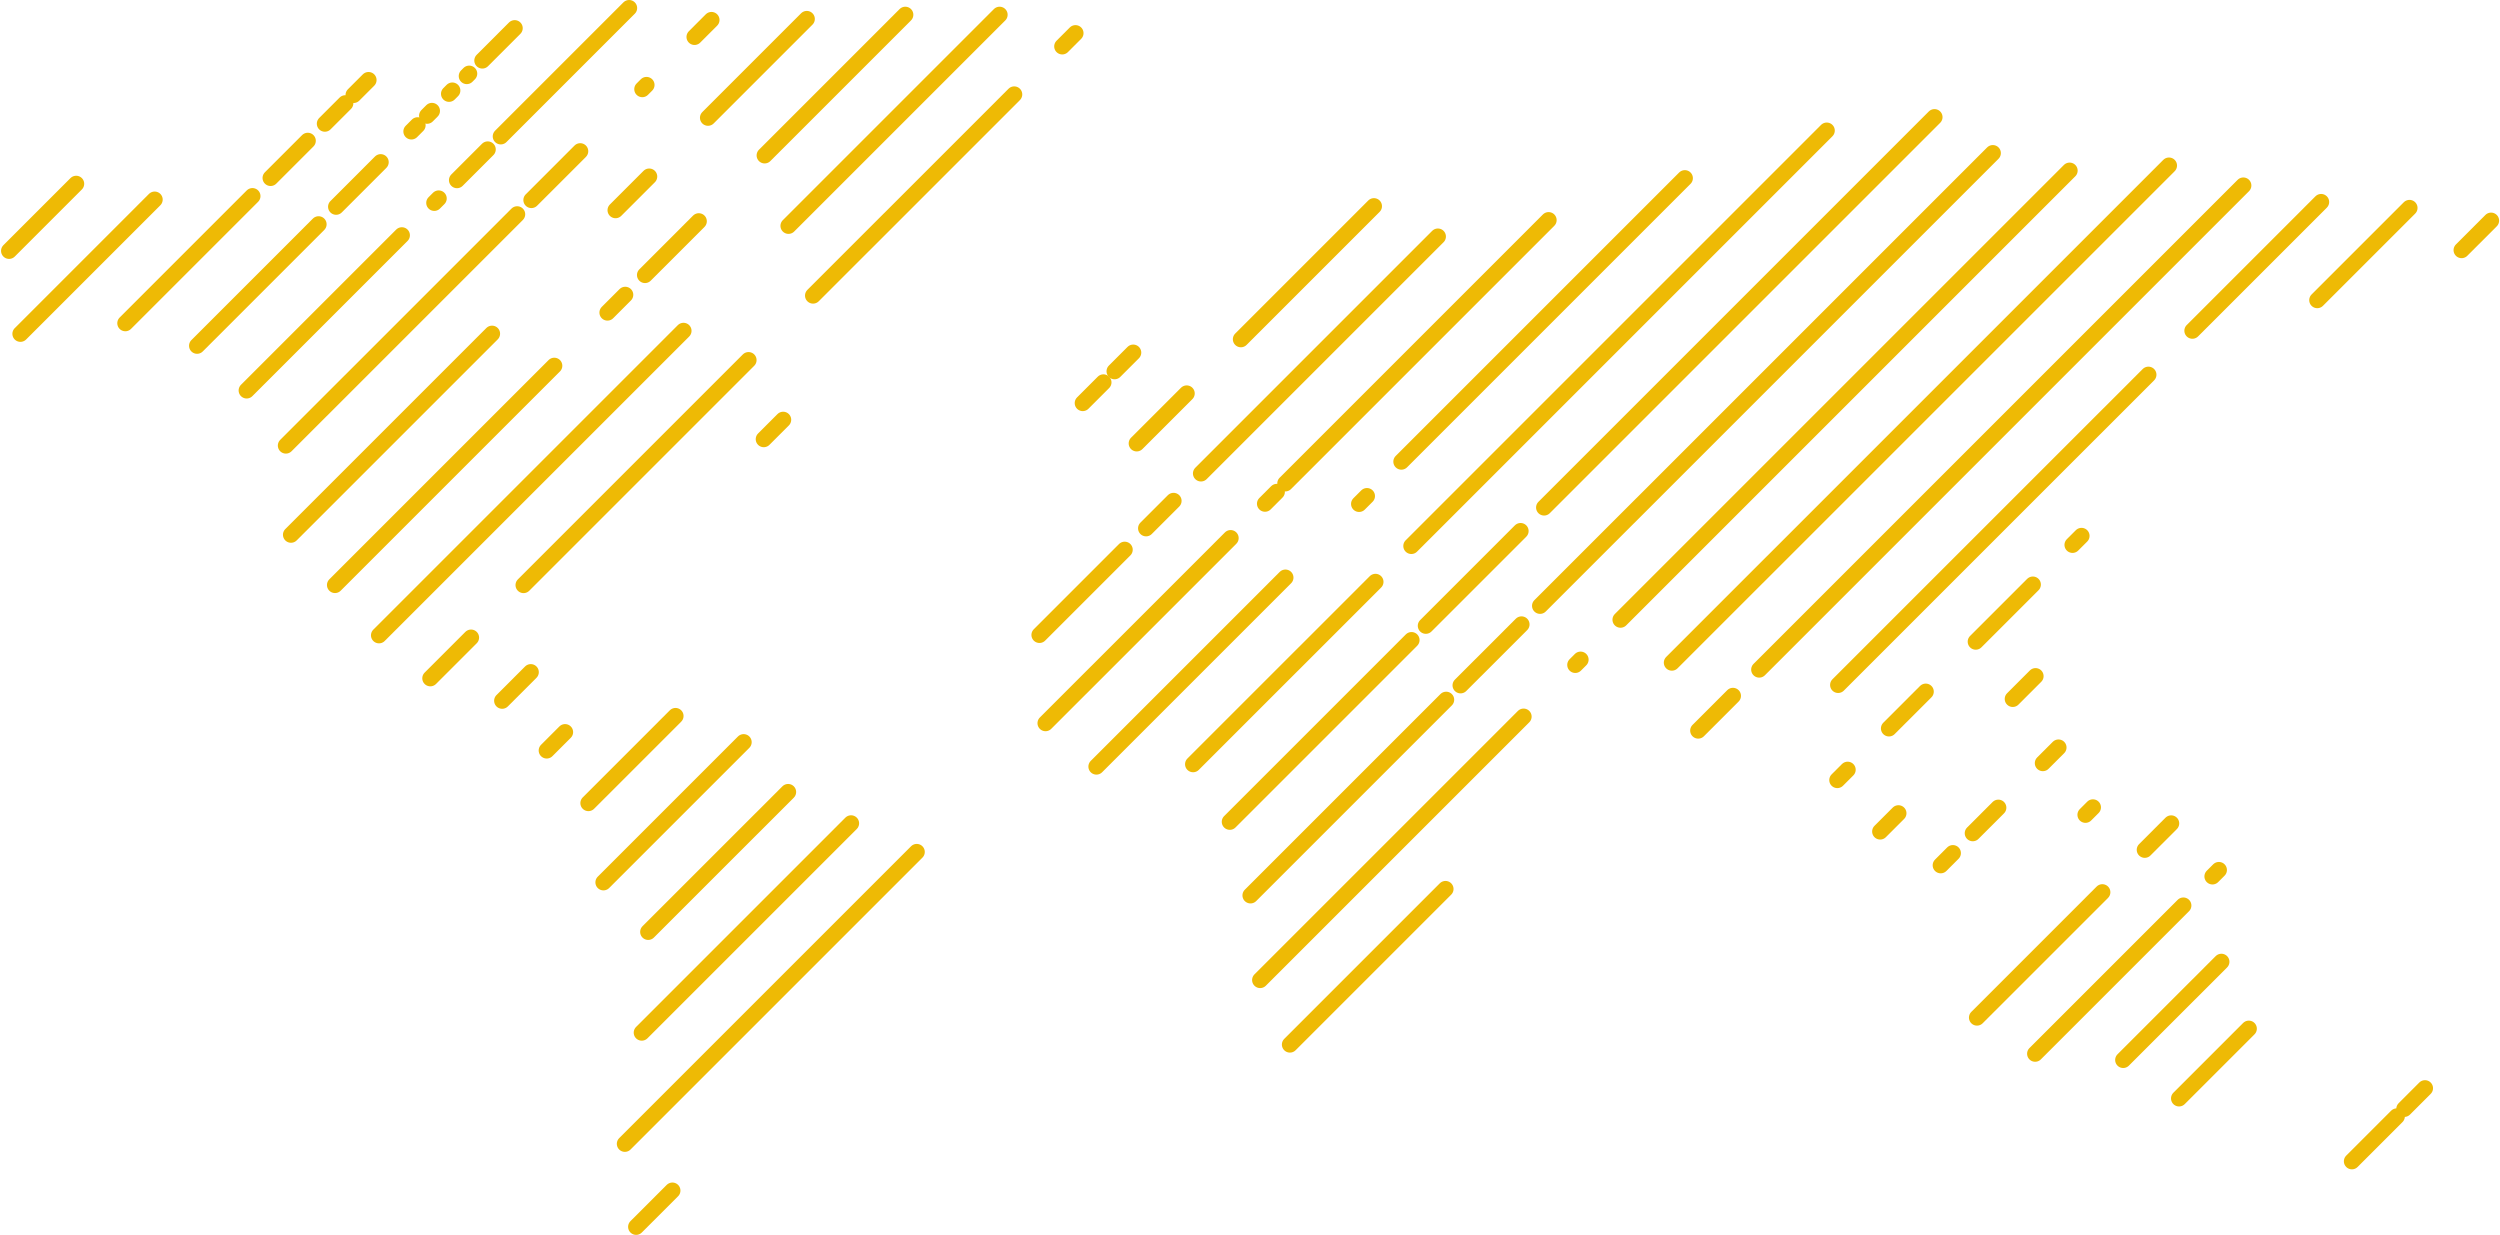 <svg width="1866" height="922" viewBox="0 0 1866 922" fill="none" xmlns="http://www.w3.org/2000/svg">
<path d="M6.777 187.249L56.851 137.177" stroke="#EEBA05" stroke-width="12" stroke-miterlimit="10" stroke-linecap="round"/>
<path d="M115.435 148.971L15.244 249.163" stroke="#EEBA05" stroke-width="12" stroke-miterlimit="10" stroke-linecap="round"/>
<path d="M257.74 77.061L242.474 92.32" stroke="#EEBA05" stroke-width="12" stroke-miterlimit="10" stroke-linecap="round"/>
<path d="M275.072 59.73L263.902 70.893" stroke="#EEBA05" stroke-width="12" stroke-miterlimit="10" stroke-linecap="round"/>
<path d="M93.539 241.253L188.423 146.374" stroke="#EEBA05" stroke-width="12" stroke-miterlimit="10" stroke-linecap="round"/>
<path d="M229.718 105.081L201.959 132.838" stroke="#EEBA05" stroke-width="12" stroke-miterlimit="10" stroke-linecap="round"/>
<path d="M337.621 67.565L335.154 70.031" stroke="#EEBA05" stroke-width="12" stroke-miterlimit="10" stroke-linecap="round"/>
<path d="M384.167 21.021L360.01 45.177" stroke="#EEBA05" stroke-width="12" stroke-miterlimit="10" stroke-linecap="round"/>
<path d="M348.397 56.789L350.214 54.966" stroke="#EEBA05" stroke-width="12" stroke-miterlimit="10" stroke-linecap="round"/>
<path d="M318.784 86.401L322.405 82.773" stroke="#EEBA05" stroke-width="12" stroke-miterlimit="10" stroke-linecap="round"/>
<path d="M250.859 154.322L284.138 121.045" stroke="#EEBA05" stroke-width="12" stroke-miterlimit="10" stroke-linecap="round"/>
<path d="M311.685 93.499L307.064 98.12" stroke="#EEBA05" stroke-width="12" stroke-miterlimit="10" stroke-linecap="round"/>
<path d="M147.097 258.079L237.785 167.395" stroke="#EEBA05" stroke-width="12" stroke-miterlimit="10" stroke-linecap="round"/>
<path d="M184.109 291.443L299.959 175.605" stroke="#EEBA05" stroke-width="12" stroke-miterlimit="10" stroke-linecap="round"/>
<path d="M341.092 134.474L364.037 111.53" stroke="#EEBA05" stroke-width="12" stroke-miterlimit="10" stroke-linecap="round"/>
<path d="M469.573 6L373.771 101.797" stroke="#EEBA05" stroke-width="12" stroke-miterlimit="10" stroke-linecap="round"/>
<path d="M327.443 148.122L324.134 151.431" stroke="#EEBA05" stroke-width="12" stroke-miterlimit="10" stroke-linecap="round"/>
<path d="M433.079 112.872L396.635 149.314" stroke="#EEBA05" stroke-width="12" stroke-miterlimit="10" stroke-linecap="round"/>
<path d="M479.407 66.547L482.554 63.401" stroke="#EEBA05" stroke-width="12" stroke-miterlimit="10" stroke-linecap="round"/>
<path d="M213.373 332.567L386.015 159.934" stroke="#EEBA05" stroke-width="12" stroke-miterlimit="10" stroke-linecap="round"/>
<path d="M531.048 14.909L518.386 27.571" stroke="#EEBA05" stroke-width="12" stroke-miterlimit="10" stroke-linecap="round"/>
<path d="M217.193 399.127L367.265 249.063" stroke="#EEBA05" stroke-width="12" stroke-miterlimit="10" stroke-linecap="round"/>
<path d="M484.564 131.771L459.446 156.887" stroke="#EEBA05" stroke-width="12" stroke-miterlimit="10" stroke-linecap="round"/>
<path d="M602.194 14.147L528.444 87.893" stroke="#EEBA05" stroke-width="12" stroke-miterlimit="10" stroke-linecap="round"/>
<path d="M521.576 165.141L481.43 205.285" stroke="#EEBA05" stroke-width="12" stroke-miterlimit="10" stroke-linecap="round"/>
<path d="M453.402 233.311L466.682 220.032" stroke="#EEBA05" stroke-width="12" stroke-miterlimit="10" stroke-linecap="round"/>
<path d="M675.719 11.007L570.732 115.994" stroke="#EEBA05" stroke-width="12" stroke-miterlimit="10" stroke-linecap="round"/>
<path d="M250.041 436.661L413.718 272.994" stroke="#EEBA05" stroke-width="12" stroke-miterlimit="10" stroke-linecap="round"/>
<path d="M282.889 474.196L510.163 246.934" stroke="#EEBA05" stroke-width="12" stroke-miterlimit="10" stroke-linecap="round"/>
<path d="M746.103 11.007L588.527 168.575" stroke="#EEBA05" stroke-width="12" stroke-miterlimit="10" stroke-linecap="round"/>
<path d="M321.188 506.28L351.588 475.888" stroke="#EEBA05" stroke-width="12" stroke-miterlimit="10" stroke-linecap="round"/>
<path d="M558.707 268.773L390.772 436.705" stroke="#EEBA05" stroke-width="12" stroke-miterlimit="10" stroke-linecap="round"/>
<path d="M802.745 24.748L792.849 34.644" stroke="#EEBA05" stroke-width="12" stroke-miterlimit="10" stroke-linecap="round"/>
<path d="M606.858 220.625L757.017 70.474" stroke="#EEBA05" stroke-width="12" stroke-miterlimit="10" stroke-linecap="round"/>
<path d="M584.556 313.307L570.07 327.791" stroke="#EEBA05" stroke-width="12" stroke-miterlimit="10" stroke-linecap="round"/>
<path d="M374.808 523.043L396.173 501.685" stroke="#EEBA05" stroke-width="12" stroke-miterlimit="10" stroke-linecap="round"/>
<path d="M421.778 546.456L408.067 560.172" stroke="#EEBA05" stroke-width="12" stroke-miterlimit="10" stroke-linecap="round"/>
<path d="M439.186 599.436L504.207 534.412" stroke="#EEBA05" stroke-width="12" stroke-miterlimit="10" stroke-linecap="round"/>
<path d="M450.405 658.591L555.055 553.948" stroke="#EEBA05" stroke-width="12" stroke-miterlimit="10" stroke-linecap="round"/>
<path d="M848.442 330.956L885.748 293.659" stroke="#EEBA05" stroke-width="12" stroke-miterlimit="10" stroke-linecap="round"/>
<path d="M483.809 695.57L588.246 591.145" stroke="#EEBA05" stroke-width="12" stroke-miterlimit="10" stroke-linecap="round"/>
<path d="M1025.51 153.897L926.194 253.209" stroke="#EEBA05" stroke-width="12" stroke-miterlimit="10" stroke-linecap="round"/>
<path d="M1073.24 176.548L896.406 353.382" stroke="#EEBA05" stroke-width="12" stroke-miterlimit="10" stroke-linecap="round"/>
<path d="M875.939 373.848L855.441 394.338" stroke="#EEBA05" stroke-width="12" stroke-miterlimit="10" stroke-linecap="round"/>
<path d="M839.47 410.308L775.854 473.921" stroke="#EEBA05" stroke-width="12" stroke-miterlimit="10" stroke-linecap="round"/>
<path d="M479.001 770.764L635.241 614.526" stroke="#EEBA05" stroke-width="12" stroke-miterlimit="10" stroke-linecap="round"/>
<path d="M466.395 853.75L684.26 635.897" stroke="#EEBA05" stroke-width="12" stroke-miterlimit="10" stroke-linecap="round"/>
<path d="M1155.88 164.298L959.354 360.818" stroke="#EEBA05" stroke-width="12" stroke-miterlimit="10" stroke-linecap="round"/>
<path d="M944.194 375.977L953.035 367.13" stroke="#EEBA05" stroke-width="12" stroke-miterlimit="10" stroke-linecap="round"/>
<path d="M918.54 401.624L780.375 539.782" stroke="#EEBA05" stroke-width="12" stroke-miterlimit="10" stroke-linecap="round"/>
<path d="M1014.42 376.133L1020.29 370.264" stroke="#EEBA05" stroke-width="12" stroke-miterlimit="10" stroke-linecap="round"/>
<path d="M959.448 431.099L818.367 572.178" stroke="#EEBA05" stroke-width="12" stroke-miterlimit="10" stroke-linecap="round"/>
<path d="M1257.57 132.994L1045.98 344.573" stroke="#EEBA05" stroke-width="12" stroke-miterlimit="10" stroke-linecap="round"/>
<path d="M474.812 915.708L501.884 888.643" stroke="#EEBA05" stroke-width="12" stroke-miterlimit="10" stroke-linecap="round"/>
<path d="M890.518 570.405L1026.64 434.295" stroke="#EEBA05" stroke-width="12" stroke-miterlimit="10" stroke-linecap="round"/>
<path d="M1363.49 97.464L1053.42 407.518" stroke="#EEBA05" stroke-width="12" stroke-miterlimit="10" stroke-linecap="round"/>
<path d="M1134.96 396.361L1064.23 467.085" stroke="#EEBA05" stroke-width="12" stroke-miterlimit="10" stroke-linecap="round"/>
<path d="M1443.91 87.425L1152.52 378.805" stroke="#EEBA05" stroke-width="12" stroke-miterlimit="10" stroke-linecap="round"/>
<path d="M917.921 613.39L1053.56 477.754" stroke="#EEBA05" stroke-width="12" stroke-miterlimit="10" stroke-linecap="round"/>
<path d="M933.362 668.325L1079.41 522.282" stroke="#EEBA05" stroke-width="12" stroke-miterlimit="10" stroke-linecap="round"/>
<path d="M1135.66 466.048L1090.16 511.537" stroke="#EEBA05" stroke-width="12" stroke-miterlimit="10" stroke-linecap="round"/>
<path d="M1487.45 114.271L1149.5 452.195" stroke="#EEBA05" stroke-width="12" stroke-miterlimit="10" stroke-linecap="round"/>
<path d="M940.567 731.507L1137.21 534.875" stroke="#EEBA05" stroke-width="12" stroke-miterlimit="10" stroke-linecap="round"/>
<path d="M1179.74 492.345L1175.78 496.303" stroke="#EEBA05" stroke-width="12" stroke-miterlimit="10" stroke-linecap="round"/>
<path d="M1544.76 127.351L1209.54 462.546" stroke="#EEBA05" stroke-width="12" stroke-miterlimit="10" stroke-linecap="round"/>
<path d="M962.794 779.661L1078.92 663.536" stroke="#EEBA05" stroke-width="12" stroke-miterlimit="10" stroke-linecap="round"/>
<path d="M1618.93 123.561L1247.87 494.599" stroke="#EEBA05" stroke-width="12" stroke-miterlimit="10" stroke-linecap="round"/>
<path d="M1313.07 499.781L1674.42 138.457" stroke="#EEBA05" stroke-width="12" stroke-miterlimit="10" stroke-linecap="round"/>
<path d="M1267.54 545.313L1293.47 519.385" stroke="#EEBA05" stroke-width="12" stroke-miterlimit="10" stroke-linecap="round"/>
<path d="M1371.98 511.25L1603.58 279.668" stroke="#EEBA05" stroke-width="12" stroke-miterlimit="10" stroke-linecap="round"/>
<path d="M1732.49 150.763L1636.4 246.853" stroke="#EEBA05" stroke-width="12" stroke-miterlimit="10" stroke-linecap="round"/>
<path d="M1371.36 582.248L1379.09 574.525" stroke="#EEBA05" stroke-width="12" stroke-miterlimit="10" stroke-linecap="round"/>
<path d="M1798.45 155.189L1729.6 224.034" stroke="#EEBA05" stroke-width="12" stroke-miterlimit="10" stroke-linecap="round"/>
<path d="M1409.92 543.696L1437.38 516.232" stroke="#EEBA05" stroke-width="12" stroke-miterlimit="10" stroke-linecap="round"/>
<path d="M1553.65 399.982L1546.92 406.7" stroke="#EEBA05" stroke-width="12" stroke-miterlimit="10" stroke-linecap="round"/>
<path d="M1517.32 436.312L1474.68 478.941" stroke="#EEBA05" stroke-width="12" stroke-miterlimit="10" stroke-linecap="round"/>
<path d="M1403.36 620.638L1416.99 607.009" stroke="#EEBA05" stroke-width="12" stroke-miterlimit="10" stroke-linecap="round"/>
<path d="M1837.33 186.699L1859.34 164.685" stroke="#EEBA05" stroke-width="12" stroke-miterlimit="10" stroke-linecap="round"/>
<path d="M1519.34 504.663L1502.32 521.689" stroke="#EEBA05" stroke-width="12" stroke-miterlimit="10" stroke-linecap="round"/>
<path d="M1448.54 645.848L1457.63 636.758" stroke="#EEBA05" stroke-width="12" stroke-miterlimit="10" stroke-linecap="round"/>
<path d="M1491.55 602.839L1472.47 621.918" stroke="#EEBA05" stroke-width="12" stroke-miterlimit="10" stroke-linecap="round"/>
<path d="M1536.46 557.931L1524.78 569.606" stroke="#EEBA05" stroke-width="12" stroke-miterlimit="10" stroke-linecap="round"/>
<path d="M1562.16 602.608L1556.59 608.177" stroke="#EEBA05" stroke-width="12" stroke-miterlimit="10" stroke-linecap="round"/>
<path d="M1620.57 614.576L1600.85 634.299" stroke="#EEBA05" stroke-width="12" stroke-miterlimit="10" stroke-linecap="round"/>
<path d="M1475.62 759.526L1569.19 665.958" stroke="#EEBA05" stroke-width="12" stroke-miterlimit="10" stroke-linecap="round"/>
<path d="M1656.18 649.357L1651.37 654.171" stroke="#EEBA05" stroke-width="12" stroke-miterlimit="10" stroke-linecap="round"/>
<path d="M1629.66 675.873L1519.02 786.503" stroke="#EEBA05" stroke-width="12" stroke-miterlimit="10" stroke-linecap="round"/>
<path d="M1584.75 791.161L1658.05 717.871" stroke="#EEBA05" stroke-width="12" stroke-miterlimit="10" stroke-linecap="round"/>
<path d="M1626.44 819.861L1678.51 767.792" stroke="#EEBA05" stroke-width="12" stroke-miterlimit="10" stroke-linecap="round"/>
<path d="M1810.01 812.245L1794.58 827.678" stroke="#EEBA05" stroke-width="12" stroke-miterlimit="10" stroke-linecap="round"/>
<path d="M1755.46 866.792L1788.98 833.278" stroke="#EEBA05" stroke-width="12" stroke-miterlimit="10" stroke-linecap="round"/>
<path d="M845.839 263.179L831.909 277.108" stroke="#EEBA05" stroke-width="12" stroke-linecap="round"/>
<path d="M808.158 300.858L823.617 285.399" stroke="#EEBA05" stroke-width="12" stroke-linecap="round"/>
</svg>

